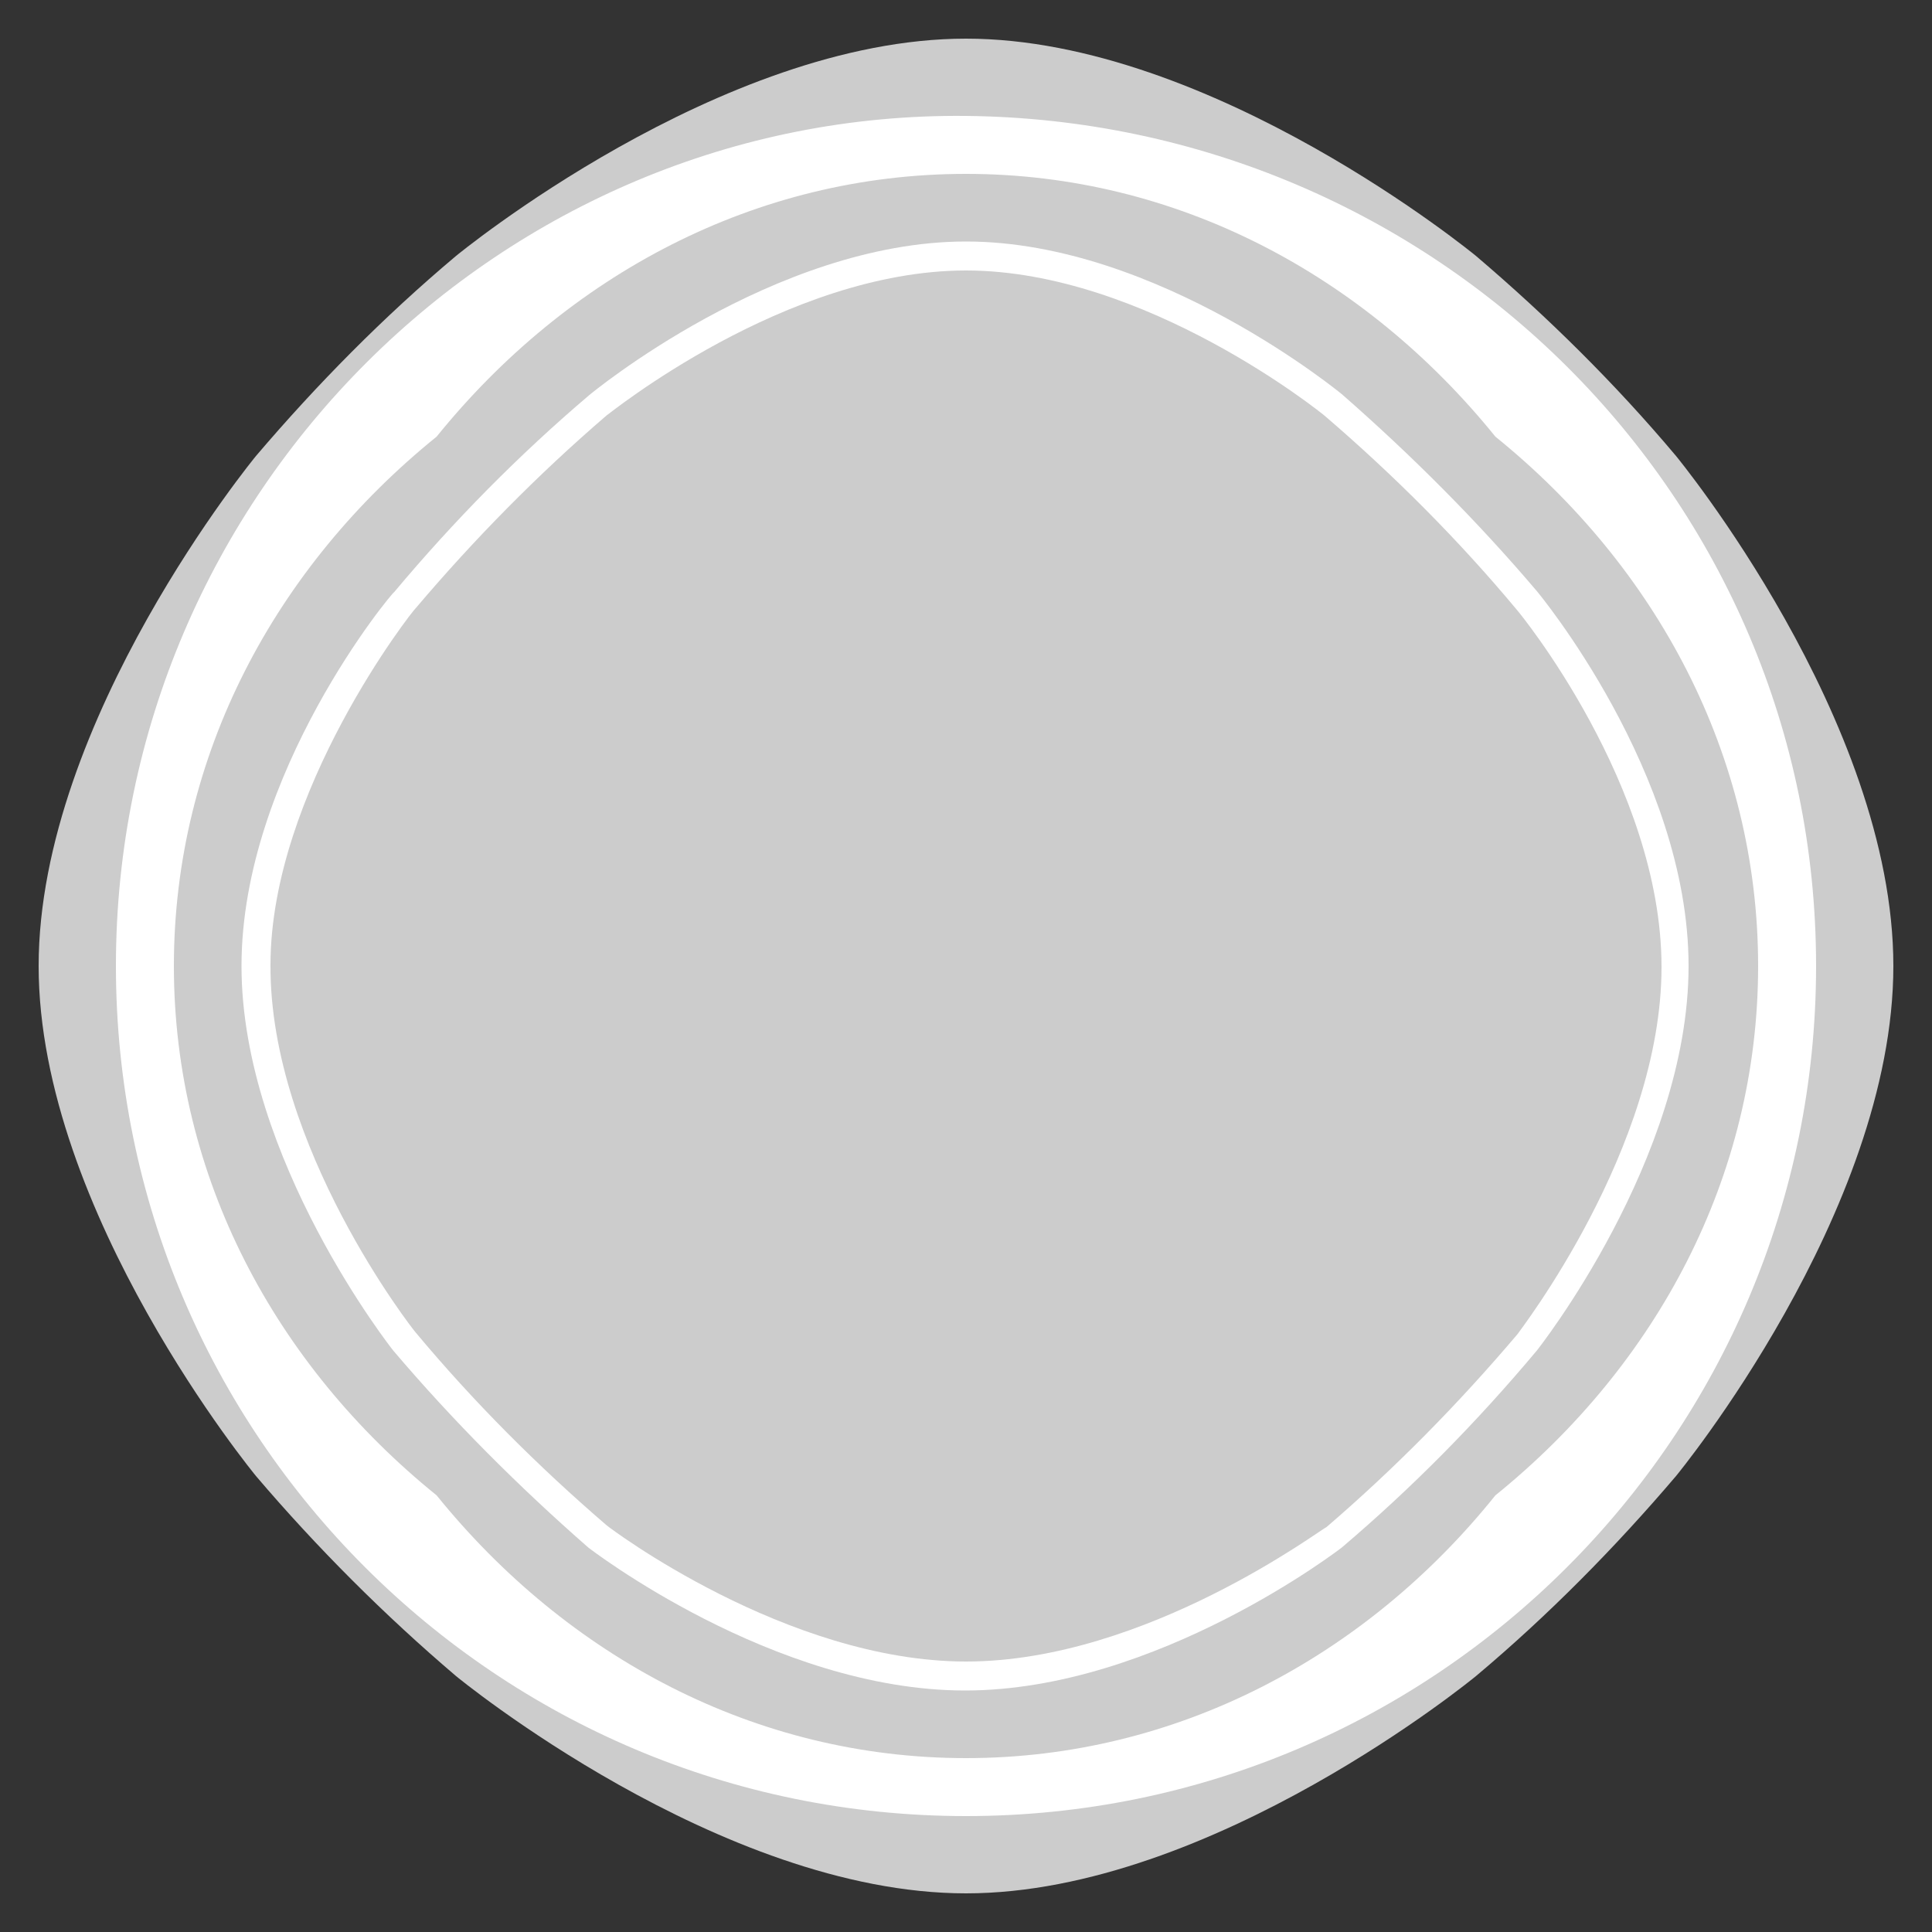 <?xml version="1.0" encoding="utf-8"?>
<!-- Generator: Adobe Illustrator 26.0.3, SVG Export Plug-In . SVG Version: 6.00 Build 0)  -->
<svg version="1.1" id="Calque_1" xmlns="http://www.w3.org/2000/svg" xmlns:xlink="http://www.w3.org/1999/xlink" x="0px" y="0px"
	 viewBox="0 0 200 200" style="enable-background:new 0 0 200 200;" xml:space="preserve">
<rect x="0" y="0" width="200" height="200" fill="#333333" stroke="none"/>
<style type="text/css">
	.st0{fill-rule:evenodd;clip-rule:evenodd;fill:#FFFFFF;fill-opacity:0.75;}
	.st1{fill-rule:evenodd;clip-rule:evenodd;fill:#FFFFFF;}
</style>
<path id="_3" class="st0" d="M173.5,152.8c-6.3,7.4-13.2,14.4-20.7,20.7c0,0-27.3,22.5-52.8,22.5s-52.8-22.5-52.8-22.5
	c-7.4-6.3-14.4-13.3-20.7-20.7c0,0-22.5-27.3-22.5-52.8s22.5-52.8,22.5-52.8c6.3-7.4,13.2-14.4,20.7-20.7C47.2,26.5,74.5,4,100,4
	s52.8,22.5,52.8,22.5c7.4,6.3,14.4,13.2,20.7,20.7c0,0,22.5,27.3,22.5,52.8S173.5,152.8,173.5,152.8L173.5,152.8z"/>
<path id="_2" class="st1" d="M100,12c-47.9-0.5-88,39-88,88c0,48.6,39.4,88,88,88s88-39.4,88-88C188,51.4,148.6,12.5,100,12z
	 M154.8,154.8C141.4,171.5,121.8,182,100,182s-41.3-10.5-54.8-27.2C28.5,141.3,18,121.8,18,100s10.5-41.3,27.2-54.8
	C58.7,28.5,78.2,18,100,18s41.3,10.5,54.8,27.2C171.5,58.7,182,78.2,182,100S171.5,141.3,154.8,154.8L154.8,154.8z"/>
<path id="_1" class="st1" d="M100,28c18.6,0,37,14.9,37.2,15.1c7.1,6.1,13.8,12.8,19.8,20c0.2,0.2,15,18.2,15,37s-14.8,37.8-14.9,38
	c-6.1,7.2-12.7,13.9-19.8,20C137,158.1,118.7,172,100,172c-18.6,0-37-13.9-37.2-14.1c-7.1-6.1-13.8-12.8-19.8-20
	c-0.2-0.2-15.1-19.2-15-38c0-18,14.8-36.8,15-36.9c6.1-7.2,12.7-13.9,19.8-20C63,42.9,81.3,28,100,28 M100,25
	c-19.9,0-39,15.9-39,15.9c-7.3,6.2-14,13-20.2,20.4C40.7,61.2,25,80,25,100s15.7,39.8,15.7,39.8c6.2,7.3,13,14.1,20.2,20.4
	c0,0,19.1,14.8,39,14.8s39-14.8,39-14.8c7.3-6.2,14-13,20.2-20.4c0,0,15.7-19.8,15.7-39.8s-15.7-38.8-15.7-38.8
	c-6.2-7.3-13-14.1-20.2-20.4C139,40.9,119.9,25,100,25L100,25z"/>
</svg>
